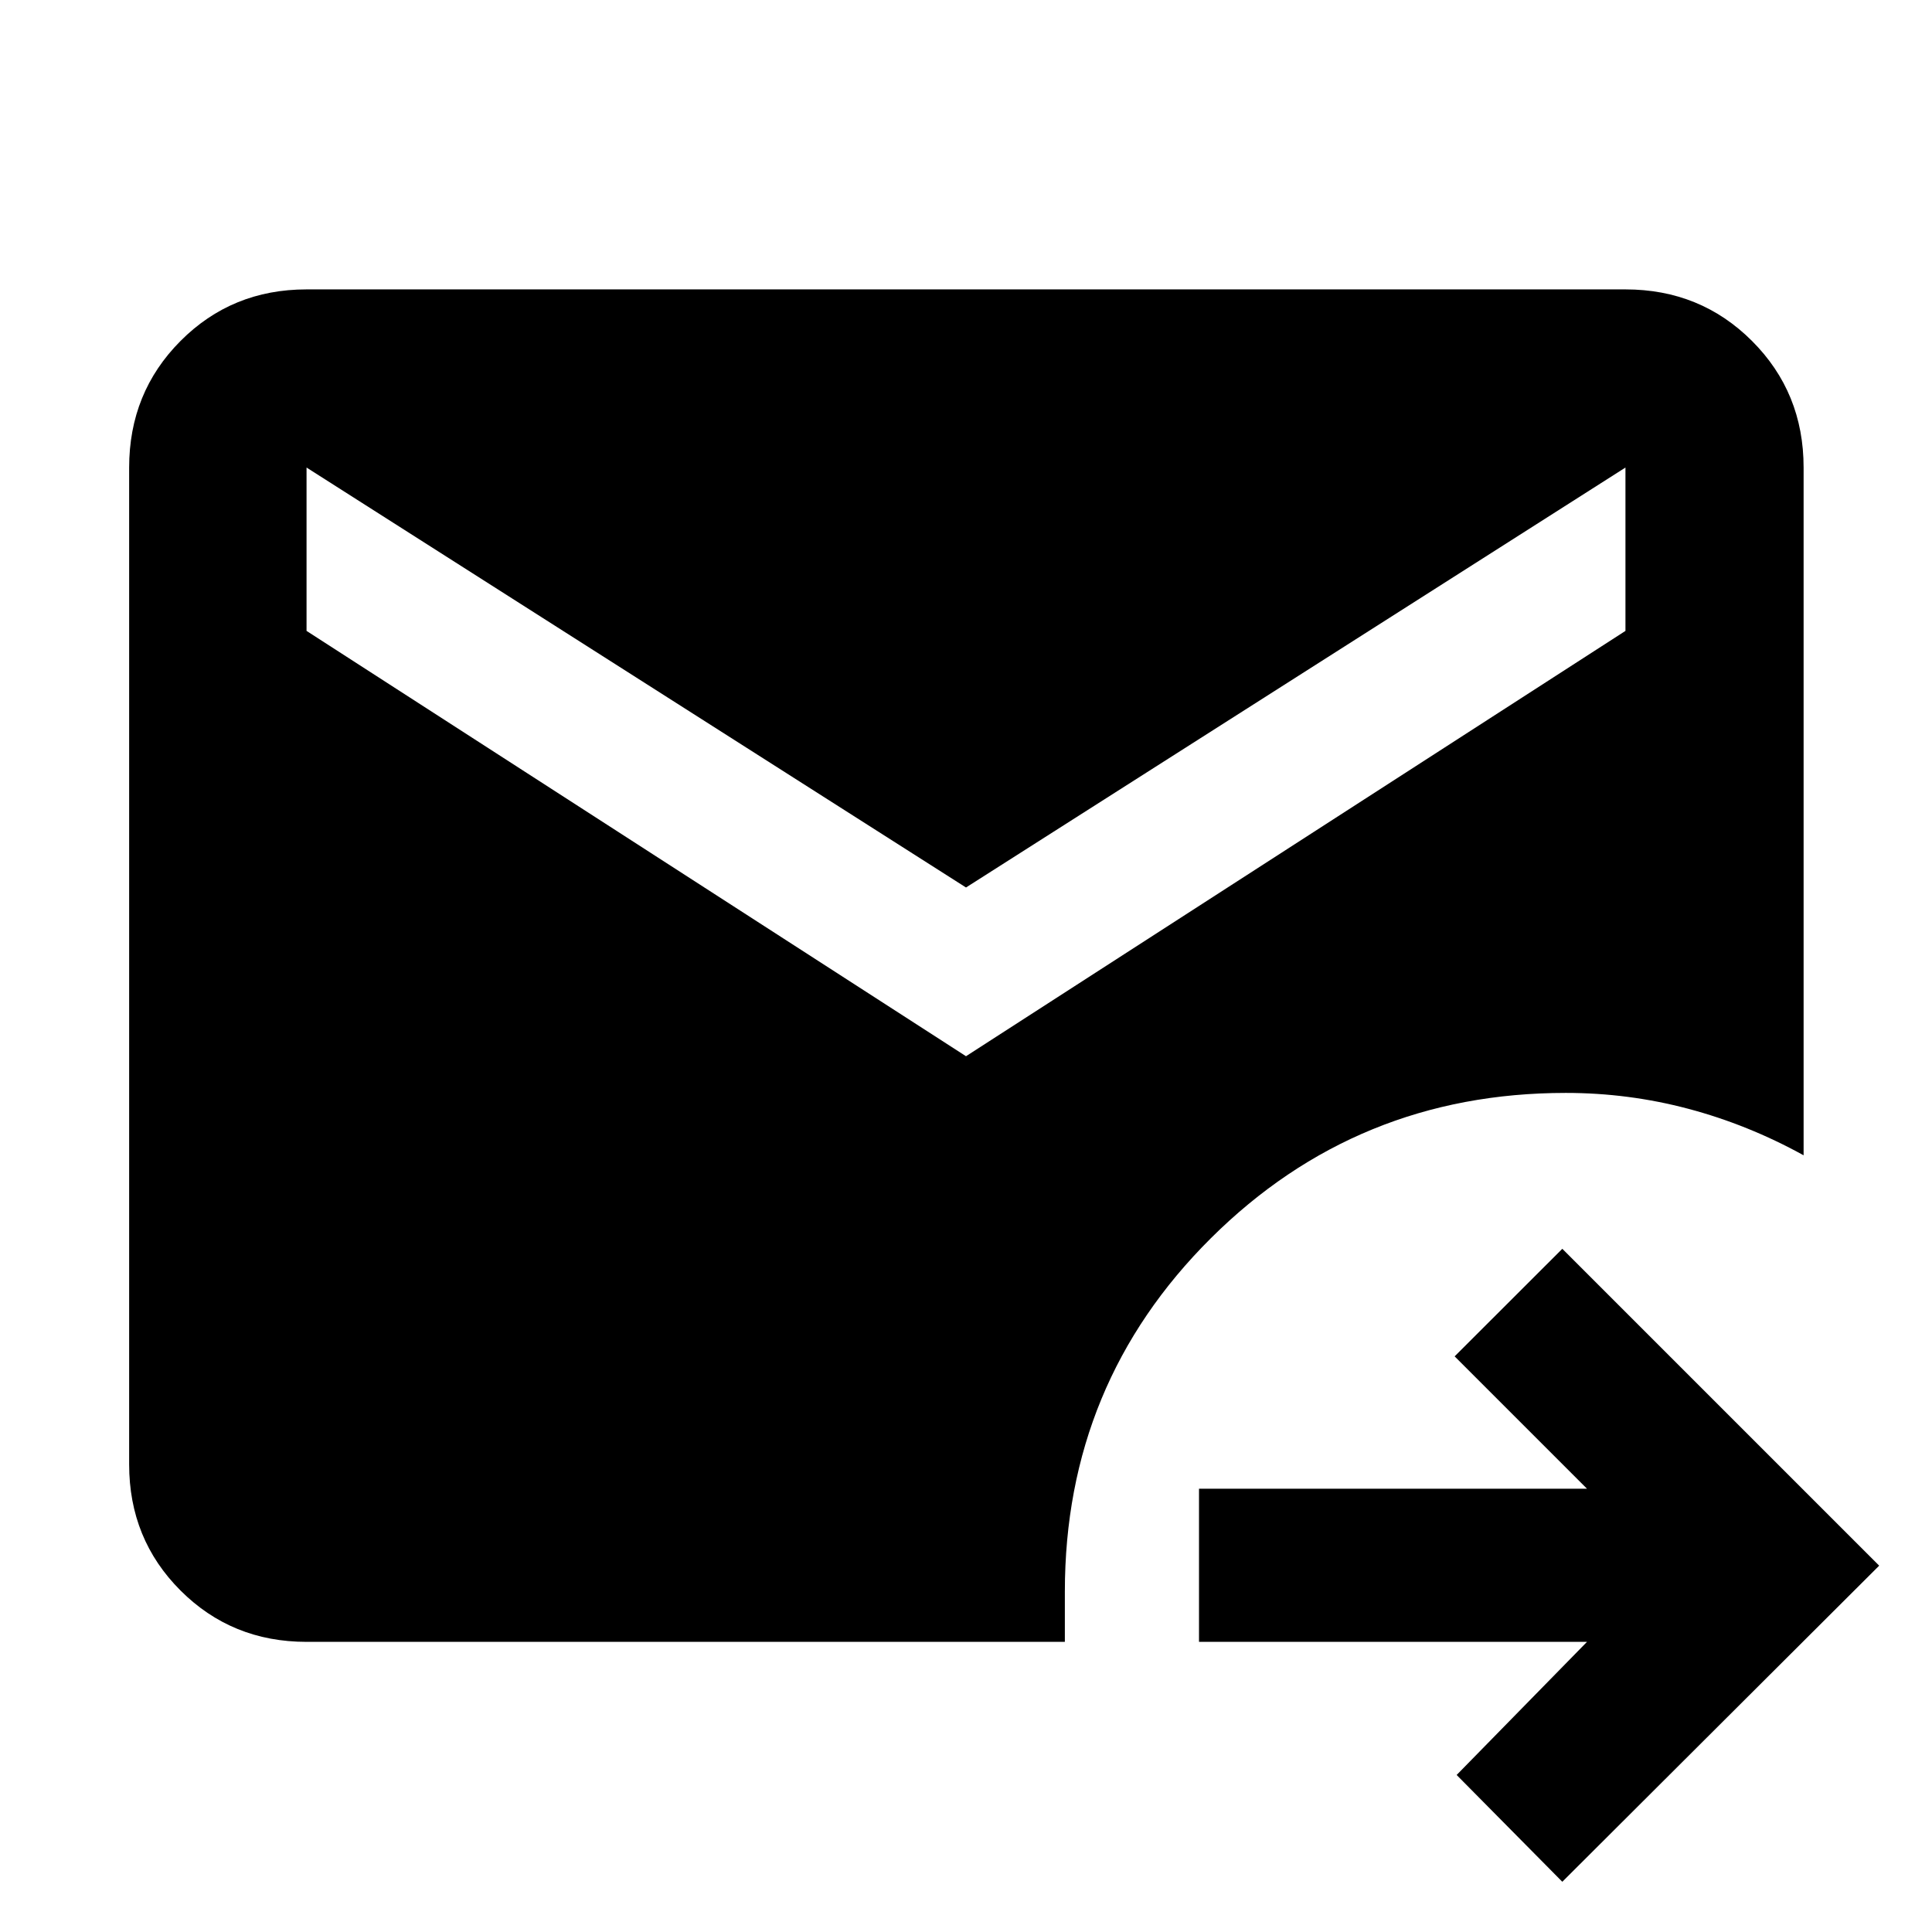 <svg xmlns="http://www.w3.org/2000/svg" height="40" viewBox="0 -960 960 960" width="40"><path d="m776.3-24.96-52.5-53.07 64.77-66.14H595.78v-76.09h192.79l-65.77-65.77 53.5-53.45 157.45 157.45L776.3-24.96ZM152.32-144.17q-37.11 0-62.63-25.52-25.52-25.52-25.52-62.63v-495.36q0-37.26 25.52-62.89 25.52-25.63 62.63-25.63h655.36q37.26 0 62.89 25.63 25.63 25.63 25.63 62.89v341.74q-27.58-15.22-57.3-23.11-29.71-7.89-60.9-7.89-103.69 0-176.29 72.17-72.59 72.18-72.59 175.58v25.02h-376.8Zm327.68-291 327.68-211.34v-81.17L480-519.01 152.32-727.68v81.17L480-435.17Z"/></svg>
